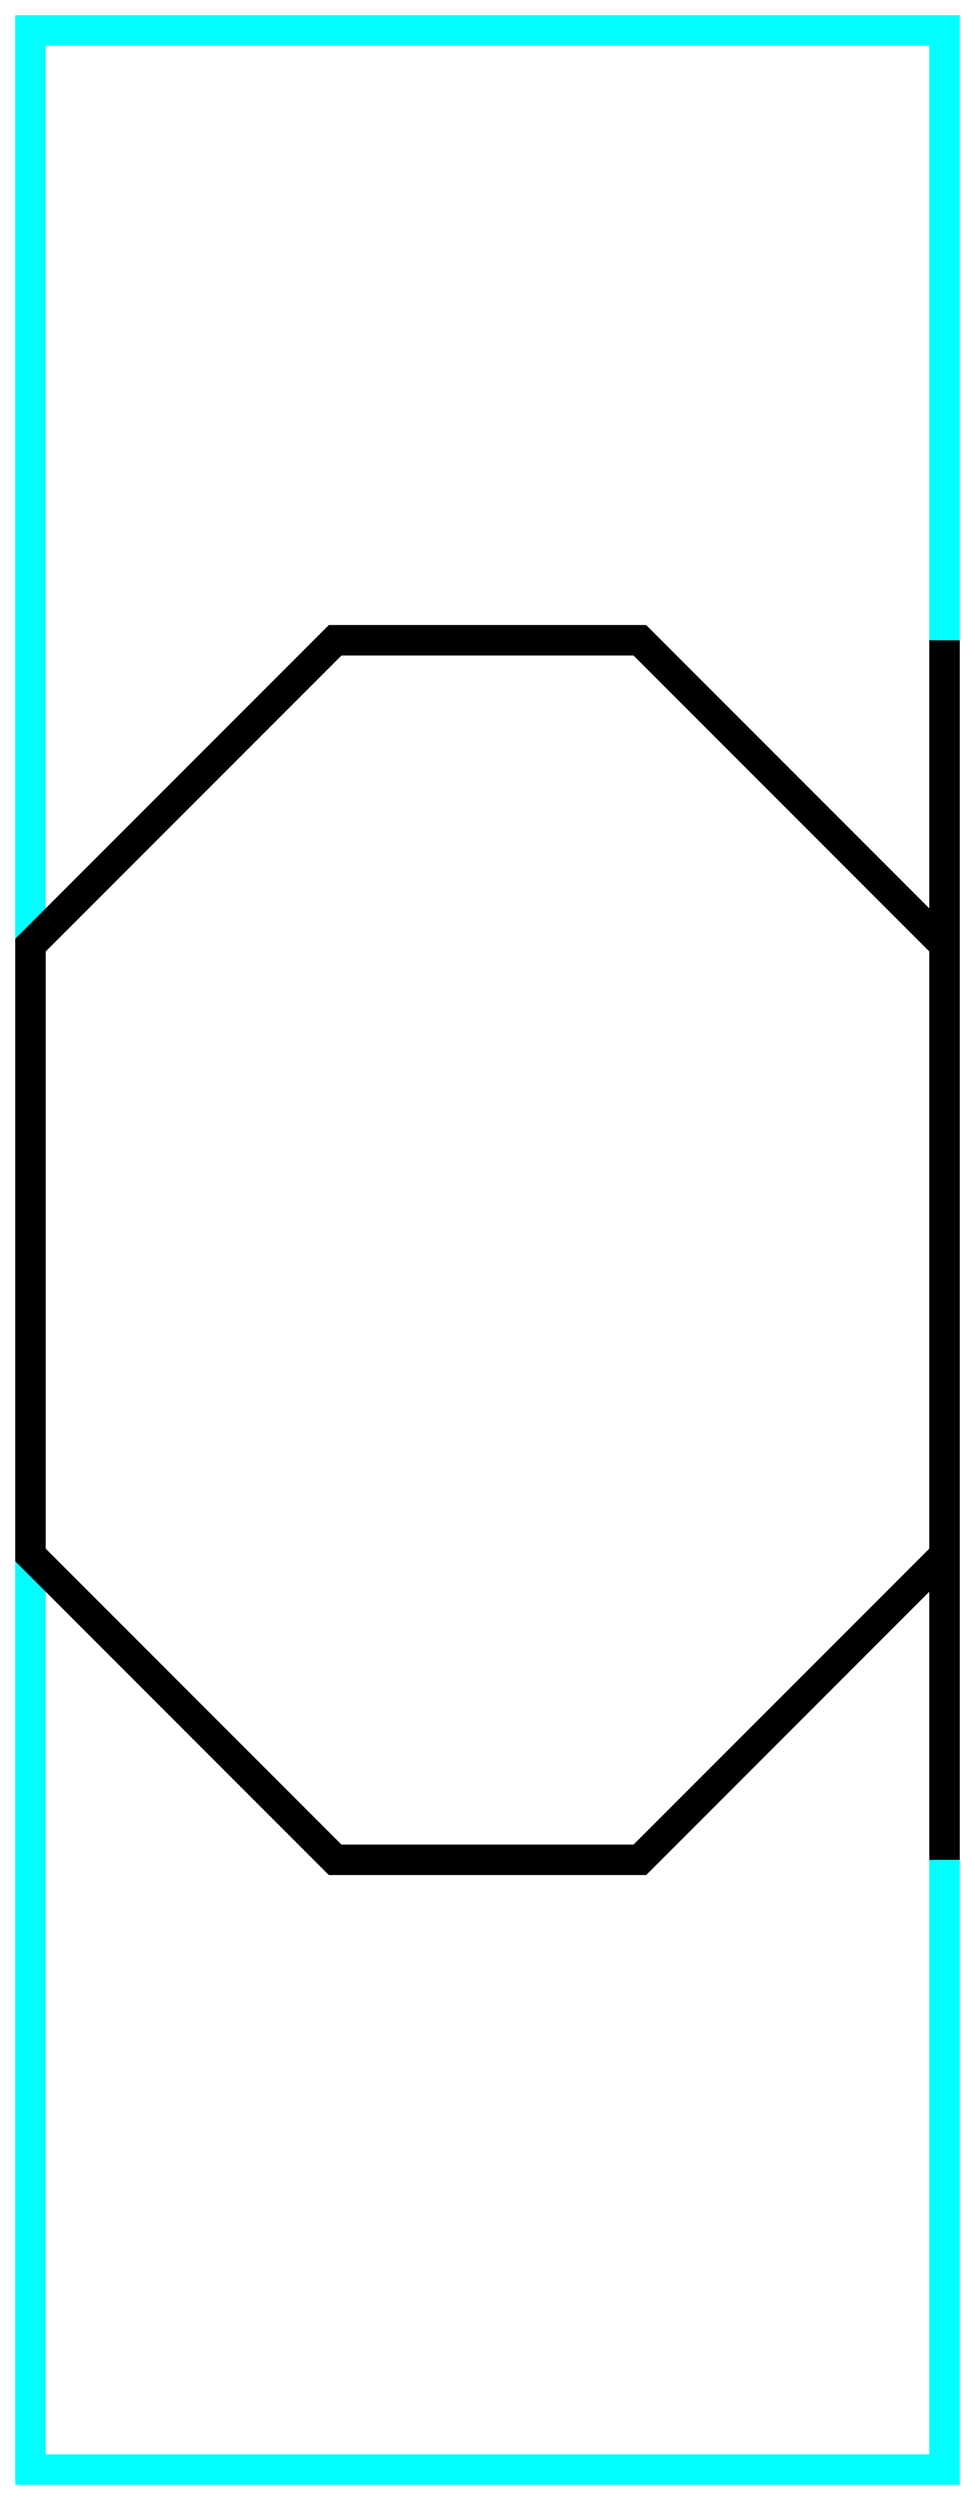 <?xml version="1.0" encoding="utf-8" ?>
<svg baseProfile="tiny" height="164" version="1.2" width="64" xmlns="http://www.w3.org/2000/svg" xmlns:ev="http://www.w3.org/2001/xml-events" xmlns:xlink="http://www.w3.org/1999/xlink">
  <defs/>
  <path d="M2,2 L62,2 L62,162 L2,162Z" fill="none" stroke="cyan" stroke-width="2"/>
  <path d="M62.0,42.0 L62.0,122.0" fill="none" stroke="black" stroke-width="2"/>
  <path d="M62.0,62.0 L42.0,42.0 L22.0,42.0 L2.0,62.0 L2.0,102.0 L22.0,122.0 L42.0,122.0 L62.0,102.0" fill="none" stroke="black" stroke-width="2"/>
</svg>
